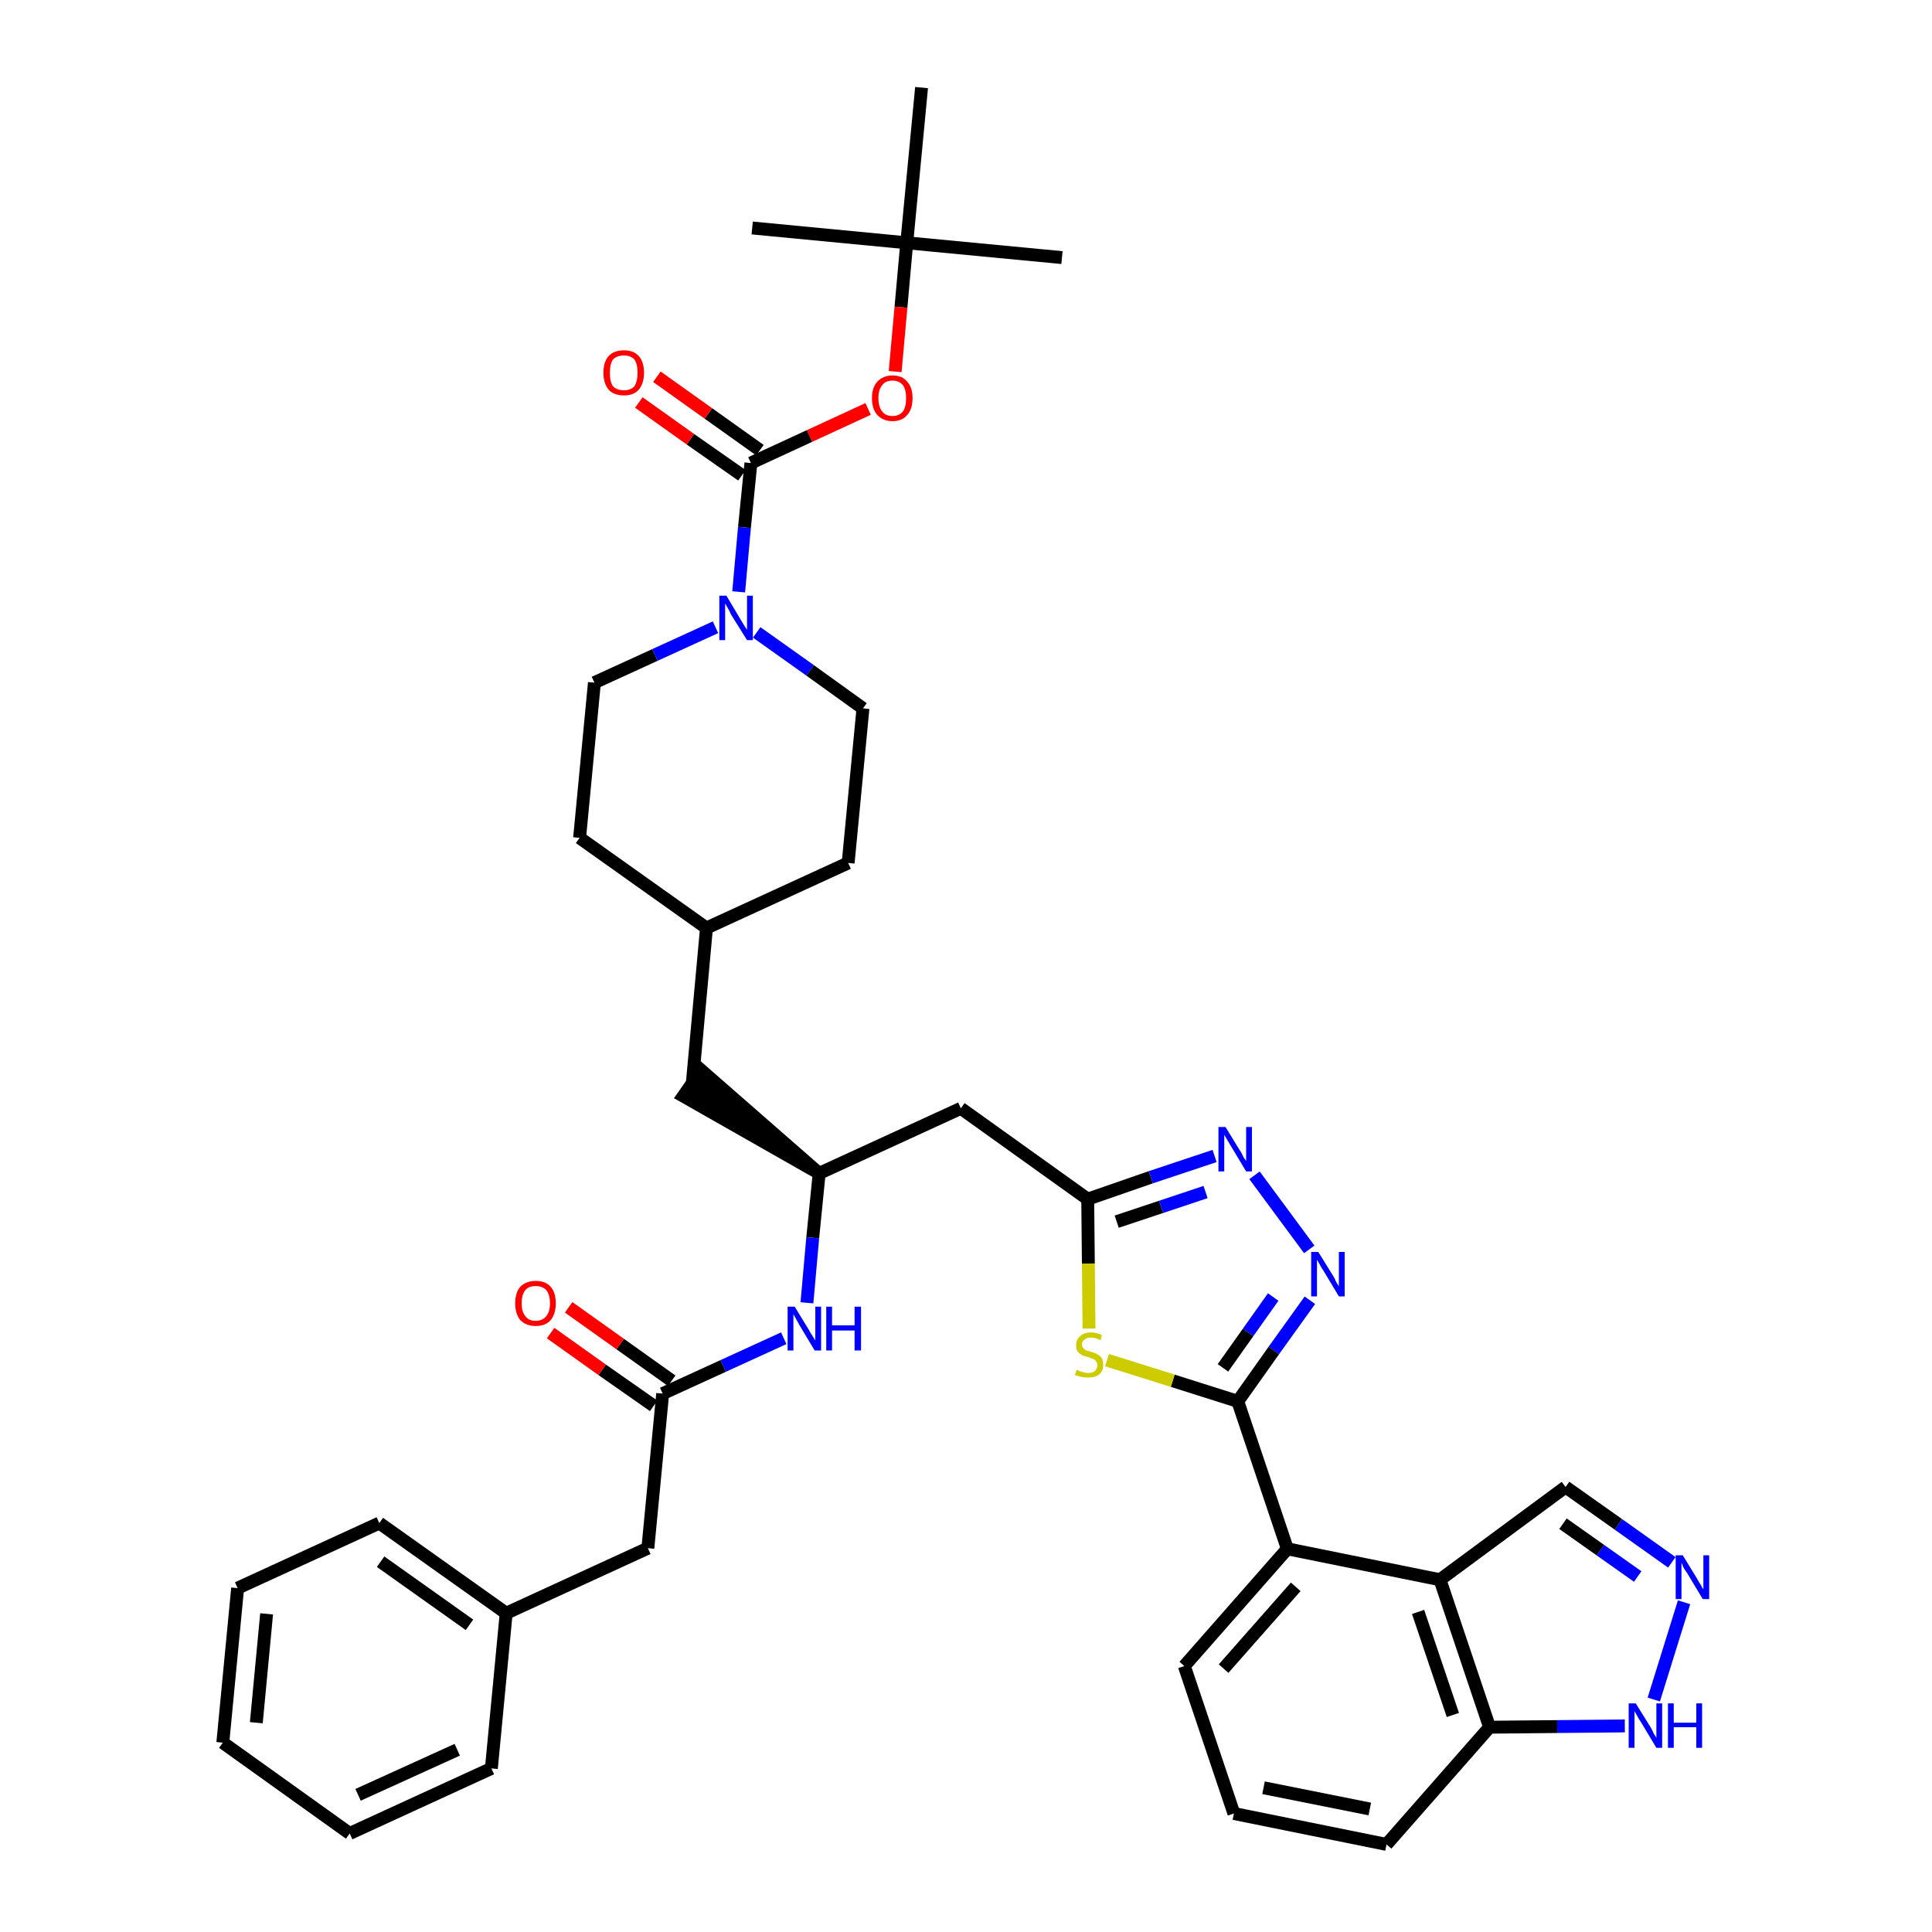 <?xml version='1.0' encoding='iso-8859-1'?>
<svg version='1.1' baseProfile='full'
              xmlns='http://www.w3.org/2000/svg'
                      xmlns:rdkit='http://www.rdkit.org/xml'
                      xmlns:xlink='http://www.w3.org/1999/xlink'
                  xml:space='preserve'
width='300px' height='300px' viewBox='0 0 300 300'>
<!-- END OF HEADER -->
<path class='bond-0 atom-0 atom-1' d='M 164.9,40.0 L 140.8,37.7' style='fill:none;fill-rule:evenodd;stroke:#000000;stroke-width:2.0px;stroke-linecap:butt;stroke-linejoin:miter;stroke-opacity:1' />
<path class='bond-1 atom-1 atom-2' d='M 140.8,37.7 L 116.8,35.4' style='fill:none;fill-rule:evenodd;stroke:#000000;stroke-width:2.0px;stroke-linecap:butt;stroke-linejoin:miter;stroke-opacity:1' />
<path class='bond-2 atom-1 atom-3' d='M 140.8,37.7 L 143.1,13.6' style='fill:none;fill-rule:evenodd;stroke:#000000;stroke-width:2.0px;stroke-linecap:butt;stroke-linejoin:miter;stroke-opacity:1' />
<path class='bond-3 atom-1 atom-4' d='M 140.8,37.7 L 139.9,47.7' style='fill:none;fill-rule:evenodd;stroke:#000000;stroke-width:2.0px;stroke-linecap:butt;stroke-linejoin:miter;stroke-opacity:1' />
<path class='bond-3 atom-1 atom-4' d='M 139.9,47.7 L 139.0,57.7' style='fill:none;fill-rule:evenodd;stroke:#FF0000;stroke-width:2.0px;stroke-linecap:butt;stroke-linejoin:miter;stroke-opacity:1' />
<path class='bond-4 atom-4 atom-5' d='M 134.8,63.5 L 125.7,67.7' style='fill:none;fill-rule:evenodd;stroke:#FF0000;stroke-width:2.0px;stroke-linecap:butt;stroke-linejoin:miter;stroke-opacity:1' />
<path class='bond-4 atom-4 atom-5' d='M 125.7,67.7 L 116.6,71.9' style='fill:none;fill-rule:evenodd;stroke:#000000;stroke-width:2.0px;stroke-linecap:butt;stroke-linejoin:miter;stroke-opacity:1' />
<path class='bond-5 atom-5 atom-6' d='M 118.0,69.9 L 110.0,64.2' style='fill:none;fill-rule:evenodd;stroke:#000000;stroke-width:2.0px;stroke-linecap:butt;stroke-linejoin:miter;stroke-opacity:1' />
<path class='bond-5 atom-5 atom-6' d='M 110.0,64.2 L 102.0,58.5' style='fill:none;fill-rule:evenodd;stroke:#FF0000;stroke-width:2.0px;stroke-linecap:butt;stroke-linejoin:miter;stroke-opacity:1' />
<path class='bond-5 atom-5 atom-6' d='M 115.2,73.8 L 107.2,68.2' style='fill:none;fill-rule:evenodd;stroke:#000000;stroke-width:2.0px;stroke-linecap:butt;stroke-linejoin:miter;stroke-opacity:1' />
<path class='bond-5 atom-5 atom-6' d='M 107.2,68.2 L 99.2,62.5' style='fill:none;fill-rule:evenodd;stroke:#FF0000;stroke-width:2.0px;stroke-linecap:butt;stroke-linejoin:miter;stroke-opacity:1' />
<path class='bond-6 atom-5 atom-7' d='M 116.6,71.9 L 115.6,81.9' style='fill:none;fill-rule:evenodd;stroke:#000000;stroke-width:2.0px;stroke-linecap:butt;stroke-linejoin:miter;stroke-opacity:1' />
<path class='bond-6 atom-5 atom-7' d='M 115.6,81.9 L 114.7,91.9' style='fill:none;fill-rule:evenodd;stroke:#0000FF;stroke-width:2.0px;stroke-linecap:butt;stroke-linejoin:miter;stroke-opacity:1' />
<path class='bond-7 atom-7 atom-8' d='M 117.5,98.2 L 125.8,104.1' style='fill:none;fill-rule:evenodd;stroke:#0000FF;stroke-width:2.0px;stroke-linecap:butt;stroke-linejoin:miter;stroke-opacity:1' />
<path class='bond-7 atom-7 atom-8' d='M 125.8,104.1 L 134.0,110.0' style='fill:none;fill-rule:evenodd;stroke:#000000;stroke-width:2.0px;stroke-linecap:butt;stroke-linejoin:miter;stroke-opacity:1' />
<path class='bond-39 atom-39 atom-7' d='M 92.3,106.0 L 101.7,101.7' style='fill:none;fill-rule:evenodd;stroke:#000000;stroke-width:2.0px;stroke-linecap:butt;stroke-linejoin:miter;stroke-opacity:1' />
<path class='bond-39 atom-39 atom-7' d='M 101.7,101.7 L 111.1,97.4' style='fill:none;fill-rule:evenodd;stroke:#0000FF;stroke-width:2.0px;stroke-linecap:butt;stroke-linejoin:miter;stroke-opacity:1' />
<path class='bond-8 atom-8 atom-9' d='M 134.0,110.0 L 131.7,134.0' style='fill:none;fill-rule:evenodd;stroke:#000000;stroke-width:2.0px;stroke-linecap:butt;stroke-linejoin:miter;stroke-opacity:1' />
<path class='bond-9 atom-9 atom-10' d='M 131.7,134.0 L 109.7,144.1' style='fill:none;fill-rule:evenodd;stroke:#000000;stroke-width:2.0px;stroke-linecap:butt;stroke-linejoin:miter;stroke-opacity:1' />
<path class='bond-10 atom-10 atom-11' d='M 109.7,144.1 L 107.5,168.2' style='fill:none;fill-rule:evenodd;stroke:#000000;stroke-width:2.0px;stroke-linecap:butt;stroke-linejoin:miter;stroke-opacity:1' />
<path class='bond-37 atom-10 atom-38' d='M 109.7,144.1 L 90.0,130.1' style='fill:none;fill-rule:evenodd;stroke:#000000;stroke-width:2.0px;stroke-linecap:butt;stroke-linejoin:miter;stroke-opacity:1' />
<path class='bond-11 atom-12 atom-11' d='M 127.2,182.2 L 108.9,166.2 L 106.1,170.2 Z' style='fill:#000000;fill-rule:evenodd;fill-opacity:1;stroke:#000000;stroke-width:2.0px;stroke-linecap:butt;stroke-linejoin:miter;stroke-opacity:1;' />
<path class='bond-12 atom-12 atom-13' d='M 127.2,182.2 L 149.2,172.1' style='fill:none;fill-rule:evenodd;stroke:#000000;stroke-width:2.0px;stroke-linecap:butt;stroke-linejoin:miter;stroke-opacity:1' />
<path class='bond-27 atom-12 atom-28' d='M 127.2,182.2 L 126.2,192.2' style='fill:none;fill-rule:evenodd;stroke:#000000;stroke-width:2.0px;stroke-linecap:butt;stroke-linejoin:miter;stroke-opacity:1' />
<path class='bond-27 atom-12 atom-28' d='M 126.2,192.2 L 125.3,202.3' style='fill:none;fill-rule:evenodd;stroke:#0000FF;stroke-width:2.0px;stroke-linecap:butt;stroke-linejoin:miter;stroke-opacity:1' />
<path class='bond-13 atom-13 atom-14' d='M 149.2,172.1 L 168.9,186.2' style='fill:none;fill-rule:evenodd;stroke:#000000;stroke-width:2.0px;stroke-linecap:butt;stroke-linejoin:miter;stroke-opacity:1' />
<path class='bond-14 atom-14 atom-15' d='M 168.9,186.2 L 178.7,182.8' style='fill:none;fill-rule:evenodd;stroke:#000000;stroke-width:2.0px;stroke-linecap:butt;stroke-linejoin:miter;stroke-opacity:1' />
<path class='bond-14 atom-14 atom-15' d='M 178.7,182.8 L 188.6,179.5' style='fill:none;fill-rule:evenodd;stroke:#0000FF;stroke-width:2.0px;stroke-linecap:butt;stroke-linejoin:miter;stroke-opacity:1' />
<path class='bond-14 atom-14 atom-15' d='M 173.4,189.7 L 180.3,187.4' style='fill:none;fill-rule:evenodd;stroke:#000000;stroke-width:2.0px;stroke-linecap:butt;stroke-linejoin:miter;stroke-opacity:1' />
<path class='bond-14 atom-14 atom-15' d='M 180.3,187.4 L 187.2,185.1' style='fill:none;fill-rule:evenodd;stroke:#0000FF;stroke-width:2.0px;stroke-linecap:butt;stroke-linejoin:miter;stroke-opacity:1' />
<path class='bond-40 atom-27 atom-14' d='M 169.1,206.3 L 169.0,196.2' style='fill:none;fill-rule:evenodd;stroke:#CCCC00;stroke-width:2.0px;stroke-linecap:butt;stroke-linejoin:miter;stroke-opacity:1' />
<path class='bond-40 atom-27 atom-14' d='M 169.0,196.2 L 168.9,186.2' style='fill:none;fill-rule:evenodd;stroke:#000000;stroke-width:2.0px;stroke-linecap:butt;stroke-linejoin:miter;stroke-opacity:1' />
<path class='bond-15 atom-15 atom-16' d='M 194.8,182.5 L 203.3,194.0' style='fill:none;fill-rule:evenodd;stroke:#0000FF;stroke-width:2.0px;stroke-linecap:butt;stroke-linejoin:miter;stroke-opacity:1' />
<path class='bond-16 atom-16 atom-17' d='M 203.4,201.9 L 197.8,209.7' style='fill:none;fill-rule:evenodd;stroke:#0000FF;stroke-width:2.0px;stroke-linecap:butt;stroke-linejoin:miter;stroke-opacity:1' />
<path class='bond-16 atom-16 atom-17' d='M 197.8,209.7 L 192.2,217.6' style='fill:none;fill-rule:evenodd;stroke:#000000;stroke-width:2.0px;stroke-linecap:butt;stroke-linejoin:miter;stroke-opacity:1' />
<path class='bond-16 atom-16 atom-17' d='M 197.7,201.4 L 193.8,206.9' style='fill:none;fill-rule:evenodd;stroke:#0000FF;stroke-width:2.0px;stroke-linecap:butt;stroke-linejoin:miter;stroke-opacity:1' />
<path class='bond-16 atom-16 atom-17' d='M 193.8,206.9 L 189.9,212.4' style='fill:none;fill-rule:evenodd;stroke:#000000;stroke-width:2.0px;stroke-linecap:butt;stroke-linejoin:miter;stroke-opacity:1' />
<path class='bond-17 atom-17 atom-18' d='M 192.2,217.6 L 199.9,240.5' style='fill:none;fill-rule:evenodd;stroke:#000000;stroke-width:2.0px;stroke-linecap:butt;stroke-linejoin:miter;stroke-opacity:1' />
<path class='bond-26 atom-17 atom-27' d='M 192.2,217.6 L 182.1,214.4' style='fill:none;fill-rule:evenodd;stroke:#000000;stroke-width:2.0px;stroke-linecap:butt;stroke-linejoin:miter;stroke-opacity:1' />
<path class='bond-26 atom-17 atom-27' d='M 182.1,214.4 L 171.9,211.2' style='fill:none;fill-rule:evenodd;stroke:#CCCC00;stroke-width:2.0px;stroke-linecap:butt;stroke-linejoin:miter;stroke-opacity:1' />
<path class='bond-18 atom-18 atom-19' d='M 199.9,240.5 L 183.9,258.7' style='fill:none;fill-rule:evenodd;stroke:#000000;stroke-width:2.0px;stroke-linecap:butt;stroke-linejoin:miter;stroke-opacity:1' />
<path class='bond-18 atom-18 atom-19' d='M 201.2,246.4 L 190.0,259.1' style='fill:none;fill-rule:evenodd;stroke:#000000;stroke-width:2.0px;stroke-linecap:butt;stroke-linejoin:miter;stroke-opacity:1' />
<path class='bond-42 atom-26 atom-18' d='M 223.6,245.3 L 199.9,240.5' style='fill:none;fill-rule:evenodd;stroke:#000000;stroke-width:2.0px;stroke-linecap:butt;stroke-linejoin:miter;stroke-opacity:1' />
<path class='bond-19 atom-19 atom-20' d='M 183.9,258.7 L 191.6,281.6' style='fill:none;fill-rule:evenodd;stroke:#000000;stroke-width:2.0px;stroke-linecap:butt;stroke-linejoin:miter;stroke-opacity:1' />
<path class='bond-20 atom-20 atom-21' d='M 191.6,281.6 L 215.3,286.4' style='fill:none;fill-rule:evenodd;stroke:#000000;stroke-width:2.0px;stroke-linecap:butt;stroke-linejoin:miter;stroke-opacity:1' />
<path class='bond-20 atom-20 atom-21' d='M 196.2,277.6 L 212.7,280.9' style='fill:none;fill-rule:evenodd;stroke:#000000;stroke-width:2.0px;stroke-linecap:butt;stroke-linejoin:miter;stroke-opacity:1' />
<path class='bond-21 atom-21 atom-22' d='M 215.3,286.4 L 231.3,268.2' style='fill:none;fill-rule:evenodd;stroke:#000000;stroke-width:2.0px;stroke-linecap:butt;stroke-linejoin:miter;stroke-opacity:1' />
<path class='bond-22 atom-22 atom-23' d='M 231.3,268.2 L 241.8,268.1' style='fill:none;fill-rule:evenodd;stroke:#000000;stroke-width:2.0px;stroke-linecap:butt;stroke-linejoin:miter;stroke-opacity:1' />
<path class='bond-22 atom-22 atom-23' d='M 241.8,268.1 L 252.3,268.0' style='fill:none;fill-rule:evenodd;stroke:#0000FF;stroke-width:2.0px;stroke-linecap:butt;stroke-linejoin:miter;stroke-opacity:1' />
<path class='bond-43 atom-26 atom-22' d='M 223.6,245.3 L 231.3,268.2' style='fill:none;fill-rule:evenodd;stroke:#000000;stroke-width:2.0px;stroke-linecap:butt;stroke-linejoin:miter;stroke-opacity:1' />
<path class='bond-43 atom-26 atom-22' d='M 220.2,250.3 L 225.6,266.3' style='fill:none;fill-rule:evenodd;stroke:#000000;stroke-width:2.0px;stroke-linecap:butt;stroke-linejoin:miter;stroke-opacity:1' />
<path class='bond-23 atom-23 atom-24' d='M 256.8,263.9 L 261.5,248.8' style='fill:none;fill-rule:evenodd;stroke:#0000FF;stroke-width:2.0px;stroke-linecap:butt;stroke-linejoin:miter;stroke-opacity:1' />
<path class='bond-24 atom-24 atom-25' d='M 259.6,242.6 L 251.3,236.7' style='fill:none;fill-rule:evenodd;stroke:#0000FF;stroke-width:2.0px;stroke-linecap:butt;stroke-linejoin:miter;stroke-opacity:1' />
<path class='bond-24 atom-24 atom-25' d='M 251.3,236.7 L 243.1,230.9' style='fill:none;fill-rule:evenodd;stroke:#000000;stroke-width:2.0px;stroke-linecap:butt;stroke-linejoin:miter;stroke-opacity:1' />
<path class='bond-24 atom-24 atom-25' d='M 254.3,244.8 L 248.5,240.7' style='fill:none;fill-rule:evenodd;stroke:#0000FF;stroke-width:2.0px;stroke-linecap:butt;stroke-linejoin:miter;stroke-opacity:1' />
<path class='bond-24 atom-24 atom-25' d='M 248.5,240.7 L 242.7,236.6' style='fill:none;fill-rule:evenodd;stroke:#000000;stroke-width:2.0px;stroke-linecap:butt;stroke-linejoin:miter;stroke-opacity:1' />
<path class='bond-25 atom-25 atom-26' d='M 243.1,230.9 L 223.6,245.3' style='fill:none;fill-rule:evenodd;stroke:#000000;stroke-width:2.0px;stroke-linecap:butt;stroke-linejoin:miter;stroke-opacity:1' />
<path class='bond-28 atom-28 atom-29' d='M 121.7,207.8 L 112.3,212.1' style='fill:none;fill-rule:evenodd;stroke:#0000FF;stroke-width:2.0px;stroke-linecap:butt;stroke-linejoin:miter;stroke-opacity:1' />
<path class='bond-28 atom-28 atom-29' d='M 112.3,212.1 L 102.9,216.4' style='fill:none;fill-rule:evenodd;stroke:#000000;stroke-width:2.0px;stroke-linecap:butt;stroke-linejoin:miter;stroke-opacity:1' />
<path class='bond-29 atom-29 atom-30' d='M 104.3,214.4 L 96.3,208.7' style='fill:none;fill-rule:evenodd;stroke:#000000;stroke-width:2.0px;stroke-linecap:butt;stroke-linejoin:miter;stroke-opacity:1' />
<path class='bond-29 atom-29 atom-30' d='M 96.3,208.7 L 88.3,203.0' style='fill:none;fill-rule:evenodd;stroke:#FF0000;stroke-width:2.0px;stroke-linecap:butt;stroke-linejoin:miter;stroke-opacity:1' />
<path class='bond-29 atom-29 atom-30' d='M 101.5,218.3 L 93.5,212.7' style='fill:none;fill-rule:evenodd;stroke:#000000;stroke-width:2.0px;stroke-linecap:butt;stroke-linejoin:miter;stroke-opacity:1' />
<path class='bond-29 atom-29 atom-30' d='M 93.5,212.7 L 85.5,207.0' style='fill:none;fill-rule:evenodd;stroke:#FF0000;stroke-width:2.0px;stroke-linecap:butt;stroke-linejoin:miter;stroke-opacity:1' />
<path class='bond-30 atom-29 atom-31' d='M 102.9,216.4 L 100.6,240.4' style='fill:none;fill-rule:evenodd;stroke:#000000;stroke-width:2.0px;stroke-linecap:butt;stroke-linejoin:miter;stroke-opacity:1' />
<path class='bond-31 atom-31 atom-32' d='M 100.6,240.4 L 78.6,250.5' style='fill:none;fill-rule:evenodd;stroke:#000000;stroke-width:2.0px;stroke-linecap:butt;stroke-linejoin:miter;stroke-opacity:1' />
<path class='bond-32 atom-32 atom-33' d='M 78.6,250.5 L 58.9,236.5' style='fill:none;fill-rule:evenodd;stroke:#000000;stroke-width:2.0px;stroke-linecap:butt;stroke-linejoin:miter;stroke-opacity:1' />
<path class='bond-32 atom-32 atom-33' d='M 72.9,252.3 L 59.1,242.5' style='fill:none;fill-rule:evenodd;stroke:#000000;stroke-width:2.0px;stroke-linecap:butt;stroke-linejoin:miter;stroke-opacity:1' />
<path class='bond-41 atom-37 atom-32' d='M 76.3,274.6 L 78.6,250.5' style='fill:none;fill-rule:evenodd;stroke:#000000;stroke-width:2.0px;stroke-linecap:butt;stroke-linejoin:miter;stroke-opacity:1' />
<path class='bond-33 atom-33 atom-34' d='M 58.9,236.5 L 36.9,246.6' style='fill:none;fill-rule:evenodd;stroke:#000000;stroke-width:2.0px;stroke-linecap:butt;stroke-linejoin:miter;stroke-opacity:1' />
<path class='bond-34 atom-34 atom-35' d='M 36.9,246.6 L 34.6,270.6' style='fill:none;fill-rule:evenodd;stroke:#000000;stroke-width:2.0px;stroke-linecap:butt;stroke-linejoin:miter;stroke-opacity:1' />
<path class='bond-34 atom-34 atom-35' d='M 41.4,250.6 L 39.8,267.5' style='fill:none;fill-rule:evenodd;stroke:#000000;stroke-width:2.0px;stroke-linecap:butt;stroke-linejoin:miter;stroke-opacity:1' />
<path class='bond-35 atom-35 atom-36' d='M 34.6,270.6 L 54.3,284.7' style='fill:none;fill-rule:evenodd;stroke:#000000;stroke-width:2.0px;stroke-linecap:butt;stroke-linejoin:miter;stroke-opacity:1' />
<path class='bond-36 atom-36 atom-37' d='M 54.3,284.7 L 76.3,274.6' style='fill:none;fill-rule:evenodd;stroke:#000000;stroke-width:2.0px;stroke-linecap:butt;stroke-linejoin:miter;stroke-opacity:1' />
<path class='bond-36 atom-36 atom-37' d='M 55.6,278.7 L 71.0,271.7' style='fill:none;fill-rule:evenodd;stroke:#000000;stroke-width:2.0px;stroke-linecap:butt;stroke-linejoin:miter;stroke-opacity:1' />
<path class='bond-38 atom-38 atom-39' d='M 90.0,130.1 L 92.3,106.0' style='fill:none;fill-rule:evenodd;stroke:#000000;stroke-width:2.0px;stroke-linecap:butt;stroke-linejoin:miter;stroke-opacity:1' />
<path  class='atom-4' d='M 135.4 61.8
Q 135.4 60.2, 136.2 59.3
Q 137.1 58.3, 138.6 58.3
Q 140.1 58.3, 140.9 59.3
Q 141.7 60.2, 141.7 61.8
Q 141.7 63.5, 140.9 64.4
Q 140.1 65.4, 138.6 65.4
Q 137.1 65.4, 136.2 64.4
Q 135.4 63.5, 135.4 61.8
M 138.6 64.6
Q 139.6 64.6, 140.2 63.9
Q 140.7 63.2, 140.7 61.8
Q 140.7 60.5, 140.2 59.8
Q 139.6 59.1, 138.6 59.1
Q 137.5 59.1, 137.0 59.8
Q 136.4 60.5, 136.4 61.8
Q 136.4 63.2, 137.0 63.9
Q 137.5 64.6, 138.6 64.6
' fill='#FF0000'/>
<path  class='atom-6' d='M 93.7 57.9
Q 93.7 56.2, 94.5 55.3
Q 95.3 54.4, 96.9 54.4
Q 98.4 54.4, 99.2 55.3
Q 100.0 56.2, 100.0 57.9
Q 100.0 59.5, 99.2 60.5
Q 98.4 61.4, 96.9 61.4
Q 95.3 61.4, 94.5 60.5
Q 93.7 59.5, 93.7 57.9
M 96.9 60.6
Q 97.9 60.6, 98.5 60.0
Q 99.0 59.2, 99.0 57.9
Q 99.0 56.5, 98.5 55.8
Q 97.9 55.2, 96.9 55.2
Q 95.8 55.2, 95.2 55.8
Q 94.7 56.5, 94.7 57.9
Q 94.7 59.3, 95.2 60.0
Q 95.8 60.6, 96.9 60.6
' fill='#FF0000'/>
<path  class='atom-7' d='M 112.8 92.5
L 115.0 96.2
Q 115.2 96.5, 115.6 97.2
Q 116.0 97.8, 116.0 97.8
L 116.0 92.5
L 116.9 92.5
L 116.9 99.4
L 116.0 99.4
L 113.5 95.4
Q 113.3 94.9, 113.0 94.4
Q 112.7 93.9, 112.6 93.7
L 112.6 99.4
L 111.7 99.4
L 111.7 92.5
L 112.8 92.5
' fill='#0000FF'/>
<path  class='atom-15' d='M 190.3 175.0
L 192.5 178.6
Q 192.8 179.0, 193.1 179.7
Q 193.5 180.3, 193.5 180.3
L 193.5 175.0
L 194.4 175.0
L 194.4 181.9
L 193.5 181.9
L 191.1 177.9
Q 190.8 177.4, 190.5 176.9
Q 190.2 176.4, 190.1 176.2
L 190.1 181.9
L 189.2 181.9
L 189.2 175.0
L 190.3 175.0
' fill='#0000FF'/>
<path  class='atom-16' d='M 204.7 194.4
L 207.0 198.1
Q 207.2 198.4, 207.5 199.1
Q 207.9 199.7, 207.9 199.8
L 207.9 194.4
L 208.8 194.4
L 208.8 201.3
L 207.9 201.3
L 205.5 197.3
Q 205.2 196.9, 204.9 196.3
Q 204.6 195.8, 204.5 195.6
L 204.5 201.3
L 203.6 201.3
L 203.6 194.4
L 204.7 194.4
' fill='#0000FF'/>
<path  class='atom-23' d='M 254.0 264.5
L 256.3 268.2
Q 256.5 268.5, 256.8 269.2
Q 257.2 269.8, 257.2 269.9
L 257.2 264.5
L 258.1 264.5
L 258.1 271.4
L 257.2 271.4
L 254.8 267.4
Q 254.5 267.0, 254.2 266.4
Q 253.9 265.9, 253.8 265.7
L 253.8 271.4
L 252.9 271.4
L 252.9 264.5
L 254.0 264.5
' fill='#0000FF'/>
<path  class='atom-23' d='M 259.0 264.5
L 259.9 264.5
L 259.9 267.5
L 263.4 267.5
L 263.4 264.5
L 264.3 264.5
L 264.3 271.4
L 263.4 271.4
L 263.4 268.2
L 259.9 268.2
L 259.9 271.4
L 259.0 271.4
L 259.0 264.5
' fill='#0000FF'/>
<path  class='atom-24' d='M 261.3 241.5
L 263.5 245.1
Q 263.7 245.5, 264.1 246.1
Q 264.4 246.7, 264.5 246.8
L 264.5 241.5
L 265.4 241.5
L 265.4 248.3
L 264.4 248.3
L 262.0 244.3
Q 261.7 243.9, 261.4 243.4
Q 261.2 242.8, 261.1 242.7
L 261.1 248.3
L 260.2 248.3
L 260.2 241.5
L 261.3 241.5
' fill='#0000FF'/>
<path  class='atom-27' d='M 167.2 212.7
Q 167.3 212.7, 167.6 212.9
Q 167.9 213.0, 168.3 213.1
Q 168.6 213.2, 169.0 213.2
Q 169.6 213.2, 170.0 212.9
Q 170.4 212.5, 170.4 212.0
Q 170.4 211.6, 170.2 211.4
Q 170.0 211.1, 169.7 211.0
Q 169.4 210.9, 168.9 210.7
Q 168.3 210.6, 168.0 210.4
Q 167.6 210.2, 167.3 209.8
Q 167.1 209.5, 167.1 208.9
Q 167.1 208.0, 167.7 207.5
Q 168.3 206.9, 169.4 206.9
Q 170.2 206.9, 171.1 207.3
L 170.9 208.1
Q 170.1 207.7, 169.4 207.7
Q 168.8 207.7, 168.4 208.0
Q 168.0 208.3, 168.0 208.7
Q 168.0 209.1, 168.2 209.3
Q 168.4 209.6, 168.7 209.7
Q 169.0 209.8, 169.4 209.9
Q 170.1 210.1, 170.4 210.3
Q 170.8 210.5, 171.1 210.9
Q 171.3 211.3, 171.3 212.0
Q 171.3 212.9, 170.7 213.4
Q 170.1 213.9, 169.0 213.9
Q 168.4 213.9, 167.9 213.8
Q 167.5 213.7, 166.9 213.5
L 167.2 212.7
' fill='#CCCC00'/>
<path  class='atom-28' d='M 123.4 202.9
L 125.6 206.5
Q 125.8 206.9, 126.2 207.5
Q 126.6 208.1, 126.6 208.2
L 126.6 202.9
L 127.5 202.9
L 127.5 209.7
L 126.5 209.7
L 124.1 205.7
Q 123.9 205.3, 123.6 204.8
Q 123.3 204.2, 123.2 204.1
L 123.2 209.7
L 122.3 209.7
L 122.3 202.9
L 123.4 202.9
' fill='#0000FF'/>
<path  class='atom-28' d='M 128.3 202.9
L 129.2 202.9
L 129.2 205.8
L 132.7 205.8
L 132.7 202.9
L 133.7 202.9
L 133.7 209.7
L 132.7 209.7
L 132.7 206.6
L 129.2 206.6
L 129.2 209.7
L 128.3 209.7
L 128.3 202.9
' fill='#0000FF'/>
<path  class='atom-30' d='M 80.0 202.4
Q 80.0 200.7, 80.8 199.8
Q 81.7 198.9, 83.2 198.9
Q 84.7 198.9, 85.5 199.8
Q 86.3 200.7, 86.3 202.4
Q 86.3 204.0, 85.5 205.0
Q 84.7 205.9, 83.2 205.9
Q 81.7 205.9, 80.8 205.0
Q 80.0 204.0, 80.0 202.4
M 83.2 205.1
Q 84.2 205.1, 84.8 204.4
Q 85.4 203.7, 85.4 202.4
Q 85.4 201.0, 84.8 200.3
Q 84.2 199.7, 83.2 199.7
Q 82.1 199.7, 81.6 200.3
Q 81.0 201.0, 81.0 202.4
Q 81.0 203.7, 81.6 204.4
Q 82.1 205.1, 83.2 205.1
' fill='#FF0000'/>
</svg>
